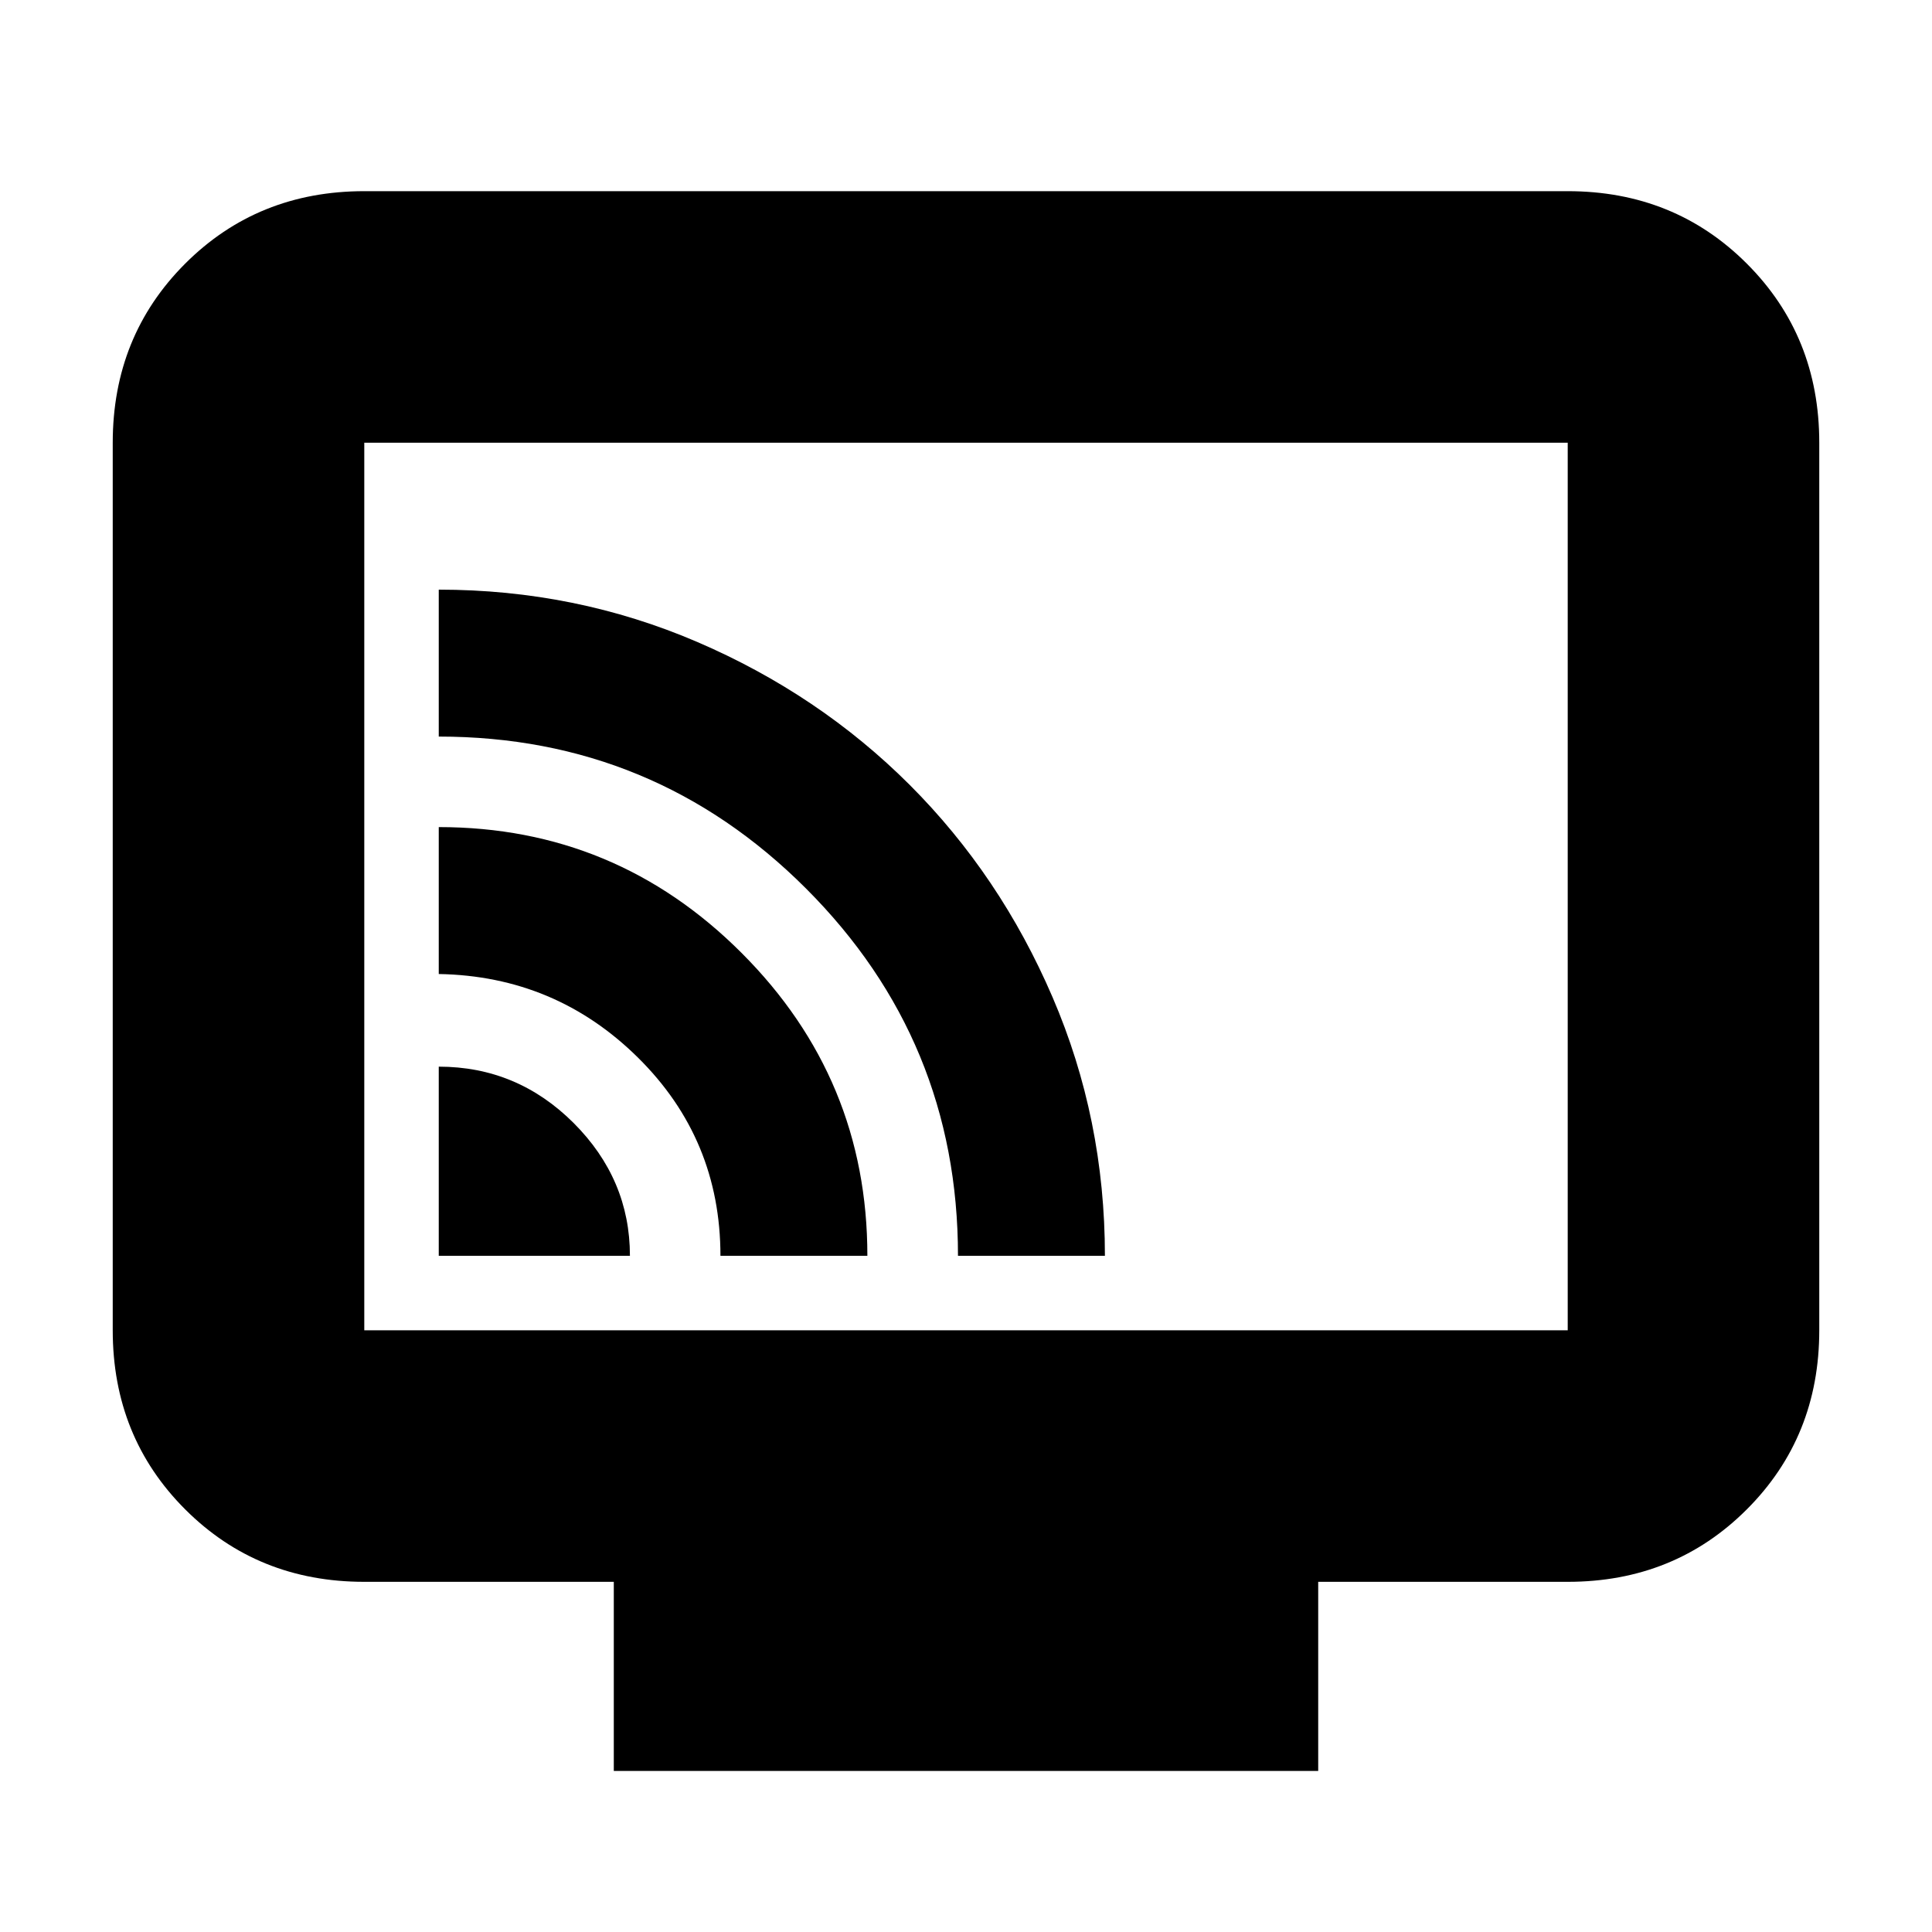 <svg xmlns="http://www.w3.org/2000/svg" height="20" width="20"><path d="M4.542 13h1.979q0-.792-.583-1.375-.584-.583-1.396-.583Zm4.437 0q0-1.833-1.302-3.135-1.302-1.303-3.135-1.303v1.521q1.208.021 2.062.865.854.844.854 2.052Zm2.459 0q0-1.417-.542-2.677-.542-1.261-1.479-2.198-.938-.937-2.198-1.479-1.261-.542-2.677-.542v1.521q2.229 0 3.802 1.573T9.917 13Zm-5.084 5.333v-1.958H3.771q-1.104 0-1.854-.75t-.75-1.854V4.583q0-1.104.75-1.854t1.854-.75h12.458q1.104 0 1.854.75t.75 1.854v9.188q0 1.104-.75 1.854t-1.854.75h-2.583v1.958Zm-2.583-4.562h12.458V4.583H3.771v9.188Zm0 0V4.583v9.188Z"/></svg>
